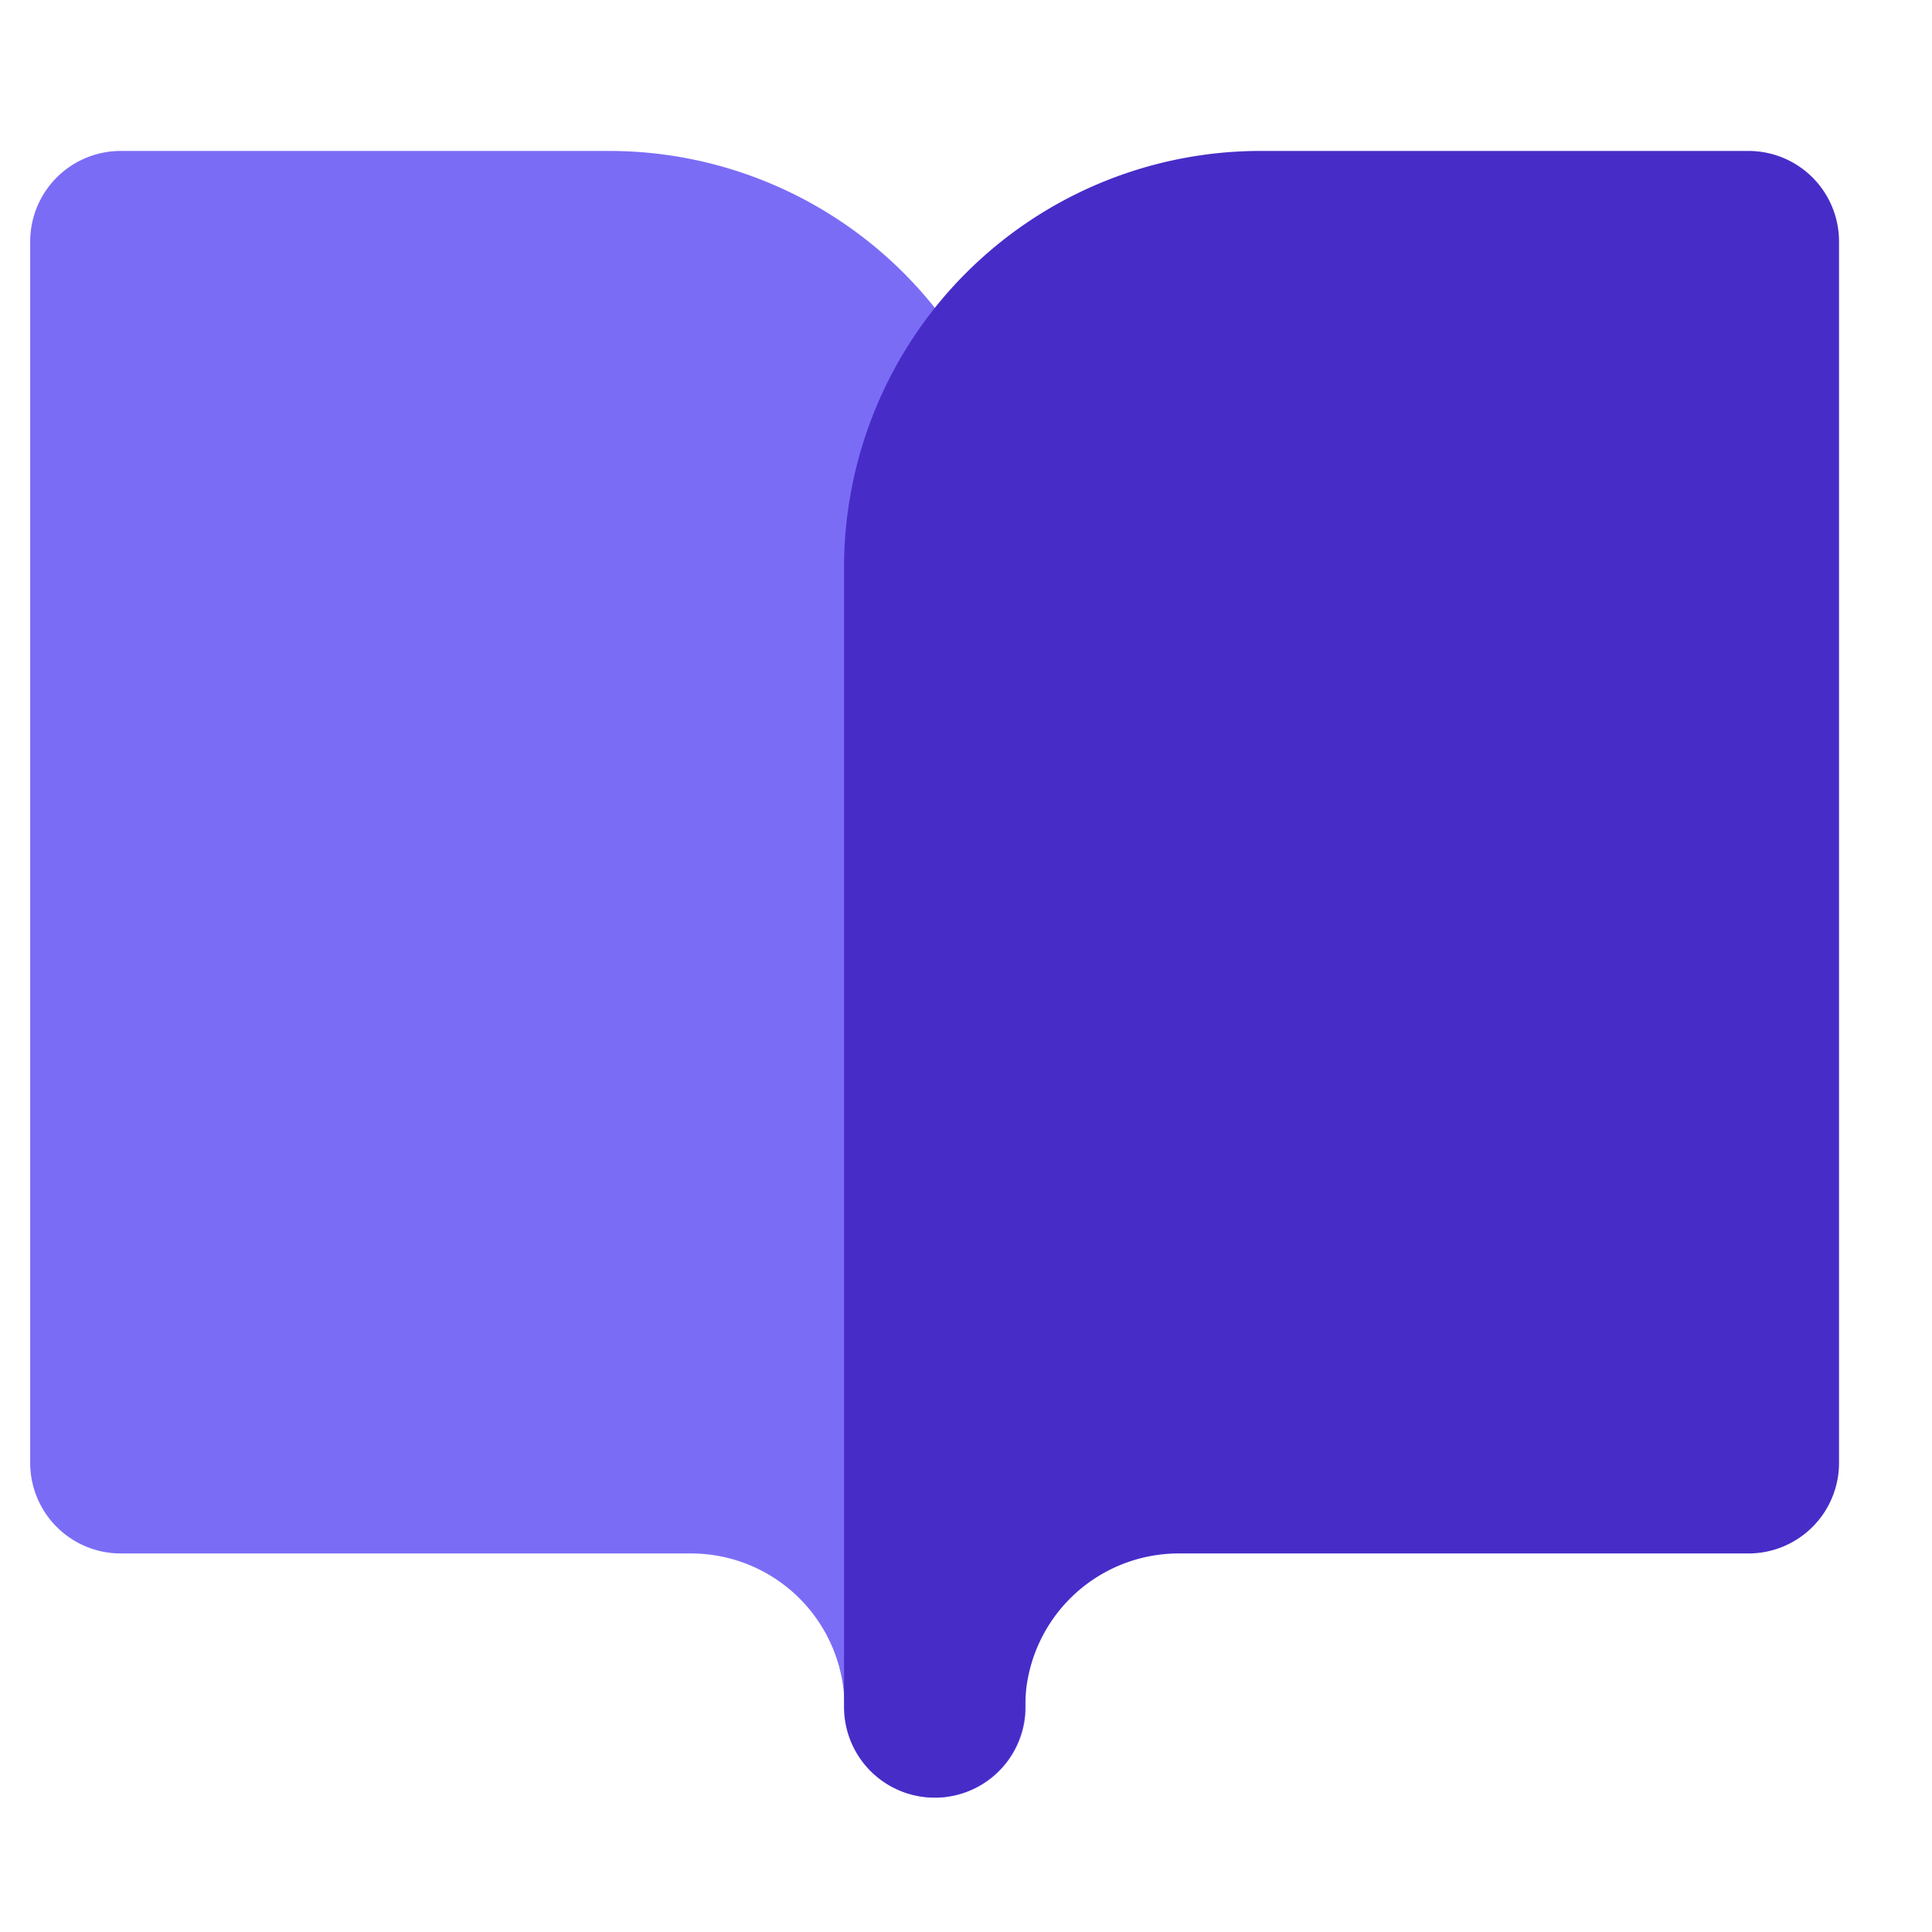 <svg xmlns="http://www.w3.org/2000/svg" width="16" height="16" viewBox="0 0 16 16"><defs><style>.a{fill:#7b6cf6;stroke:#7b6cf6;}.a,.b{stroke-linecap:round;stroke-linejoin:round;stroke-width:1.5px;}.b{fill:#482cc8;stroke:#482cc8;}.c{fill:none;}</style></defs><g transform="translate(-39.25 -16)"><g transform="translate(37.25 13.5)"><path class="a" d="M3,4.5H7.044a2.7,2.7,0,0,1,2.7,2.7v9.437a2.022,2.022,0,0,0-2.022-2.022H3Z"/><path class="b" d="M24.74,4.5H20.7A2.7,2.7,0,0,0,18,7.2v9.437a2.022,2.022,0,0,1,2.022-2.022H24.74Z" transform="translate(-8.26)"/></g><rect class="c" width="16" height="16" transform="translate(39.25 16)"/></g></svg>